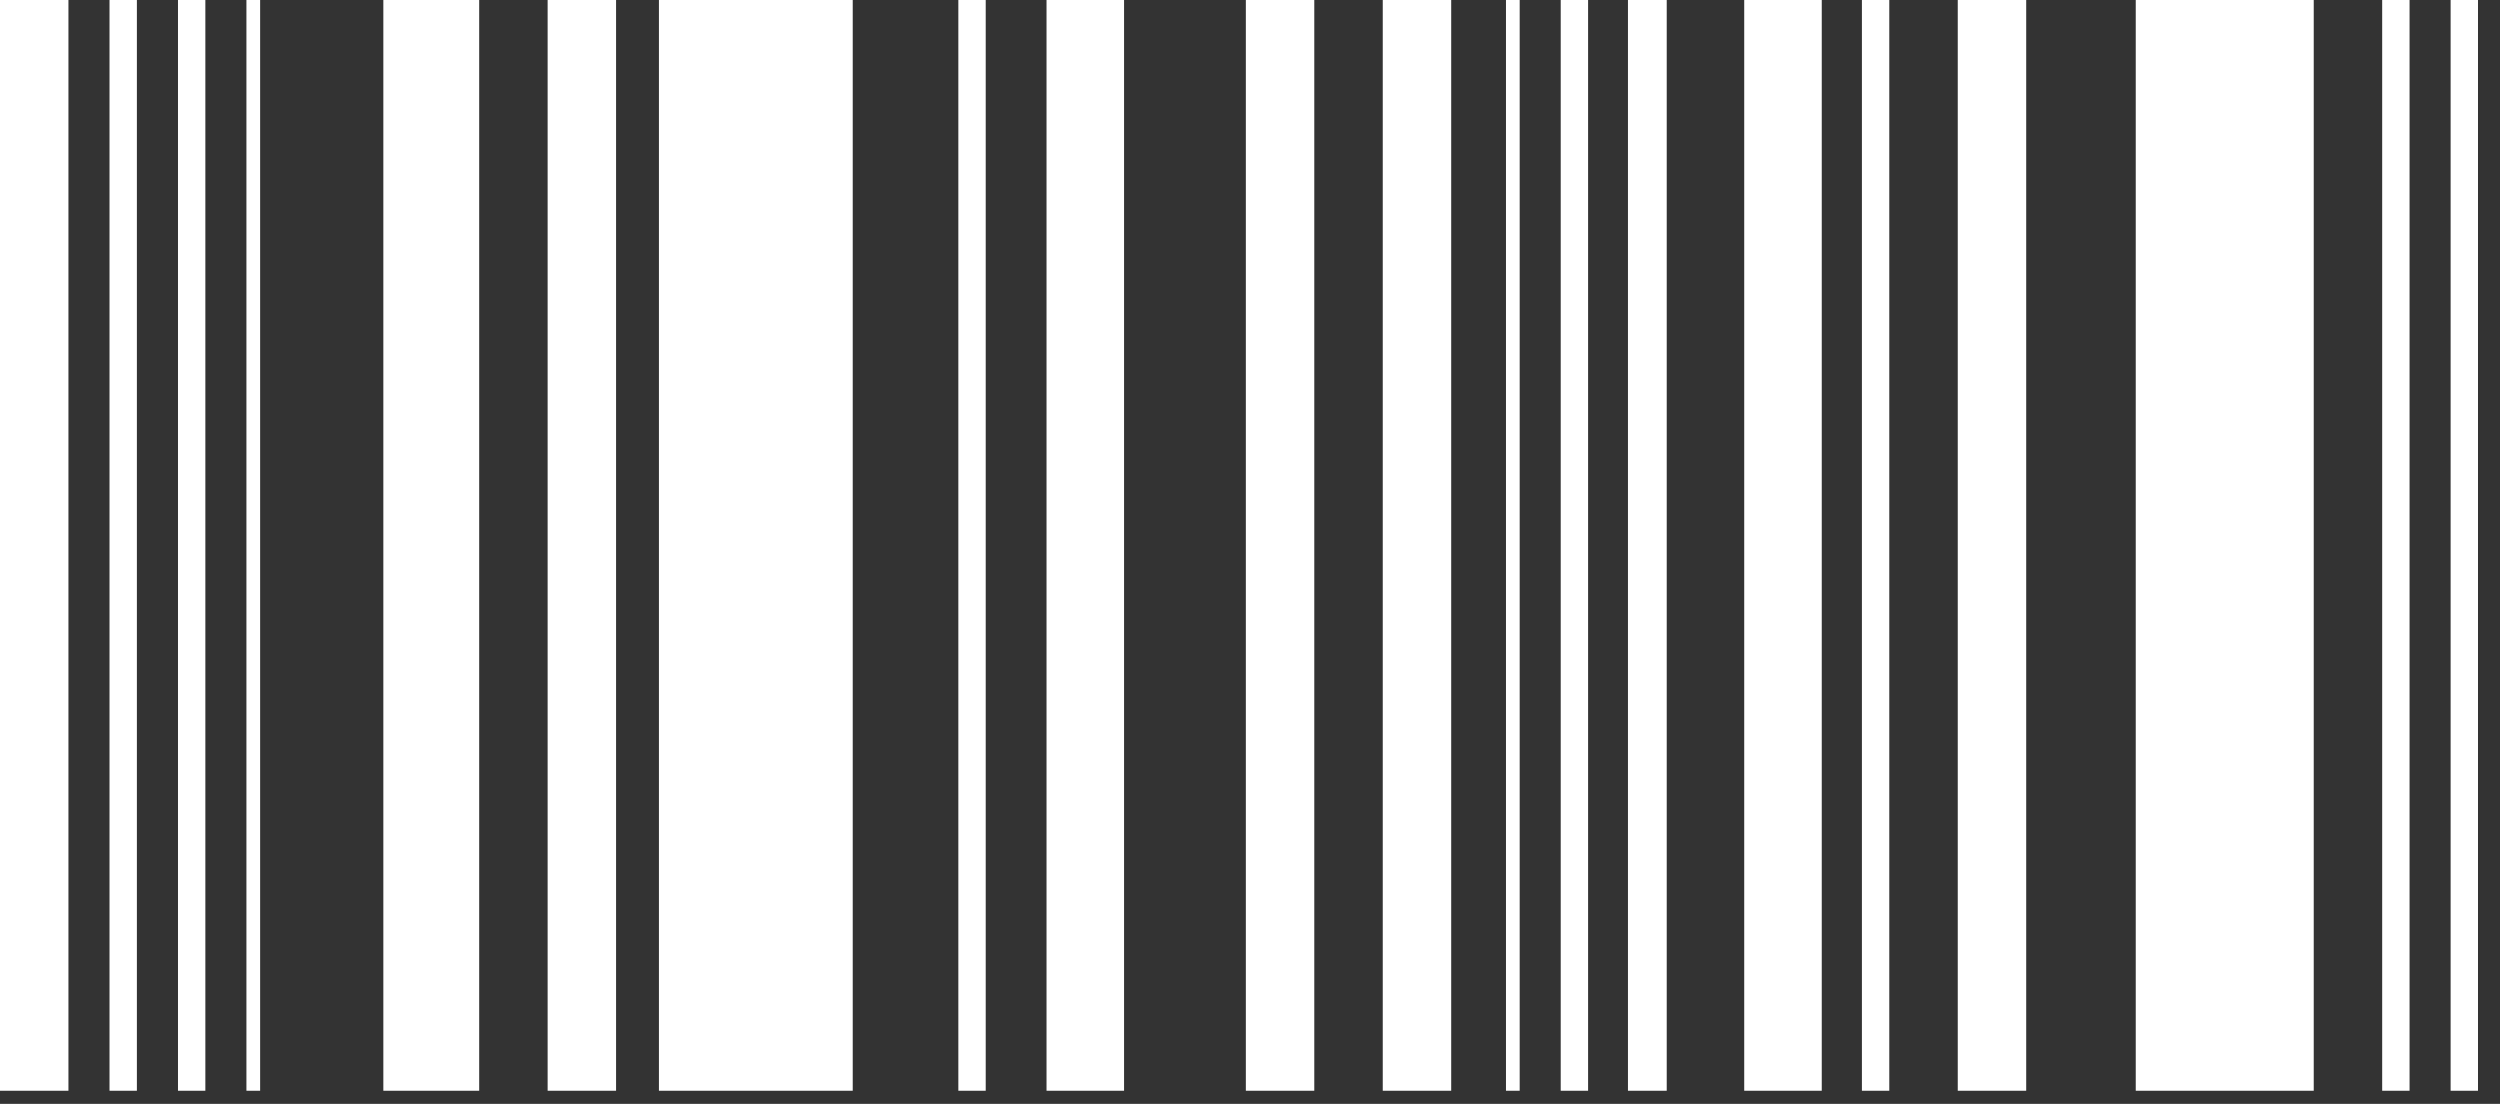 <svg width="77" height="34" fill="none"><rect width="100%" height="100%" fill="#333333" stroke="none"/><path fill="#fff" d="M0 0h2.108v33.595H0zm65.781 0h5.482v33.595h-5.482zM3.373 0h.843v33.595h-.843zm2.109 0h.843v33.595h-.843zM7.59 0h.422v33.595H7.59zm12.705 0h5.969v33.595h-5.969zm9.222 0h.843v33.595h-.843zm27.83 0h.843v33.595h-.843zm-3.625 0h2.388v33.595h-2.388zM32.233 0h2.388v33.595h-2.388zm14.151 0h.422v33.595h-.422zm1.686 0h.843v33.595h-.843zm25.301 0h.843v33.595h-.843zm-23.23 0h1.194v33.595h-1.194zm25.338 0h.843v33.595h-.843zM38.372 0h2.108v33.595h-2.108zm21.927 0h2.108v33.595h-2.108zm-17.71 0h2.108v33.595h-2.108zM11.807 0h2.952v33.595h-2.952zm5.06 0h2.108v33.595h-2.108z"></path></svg>